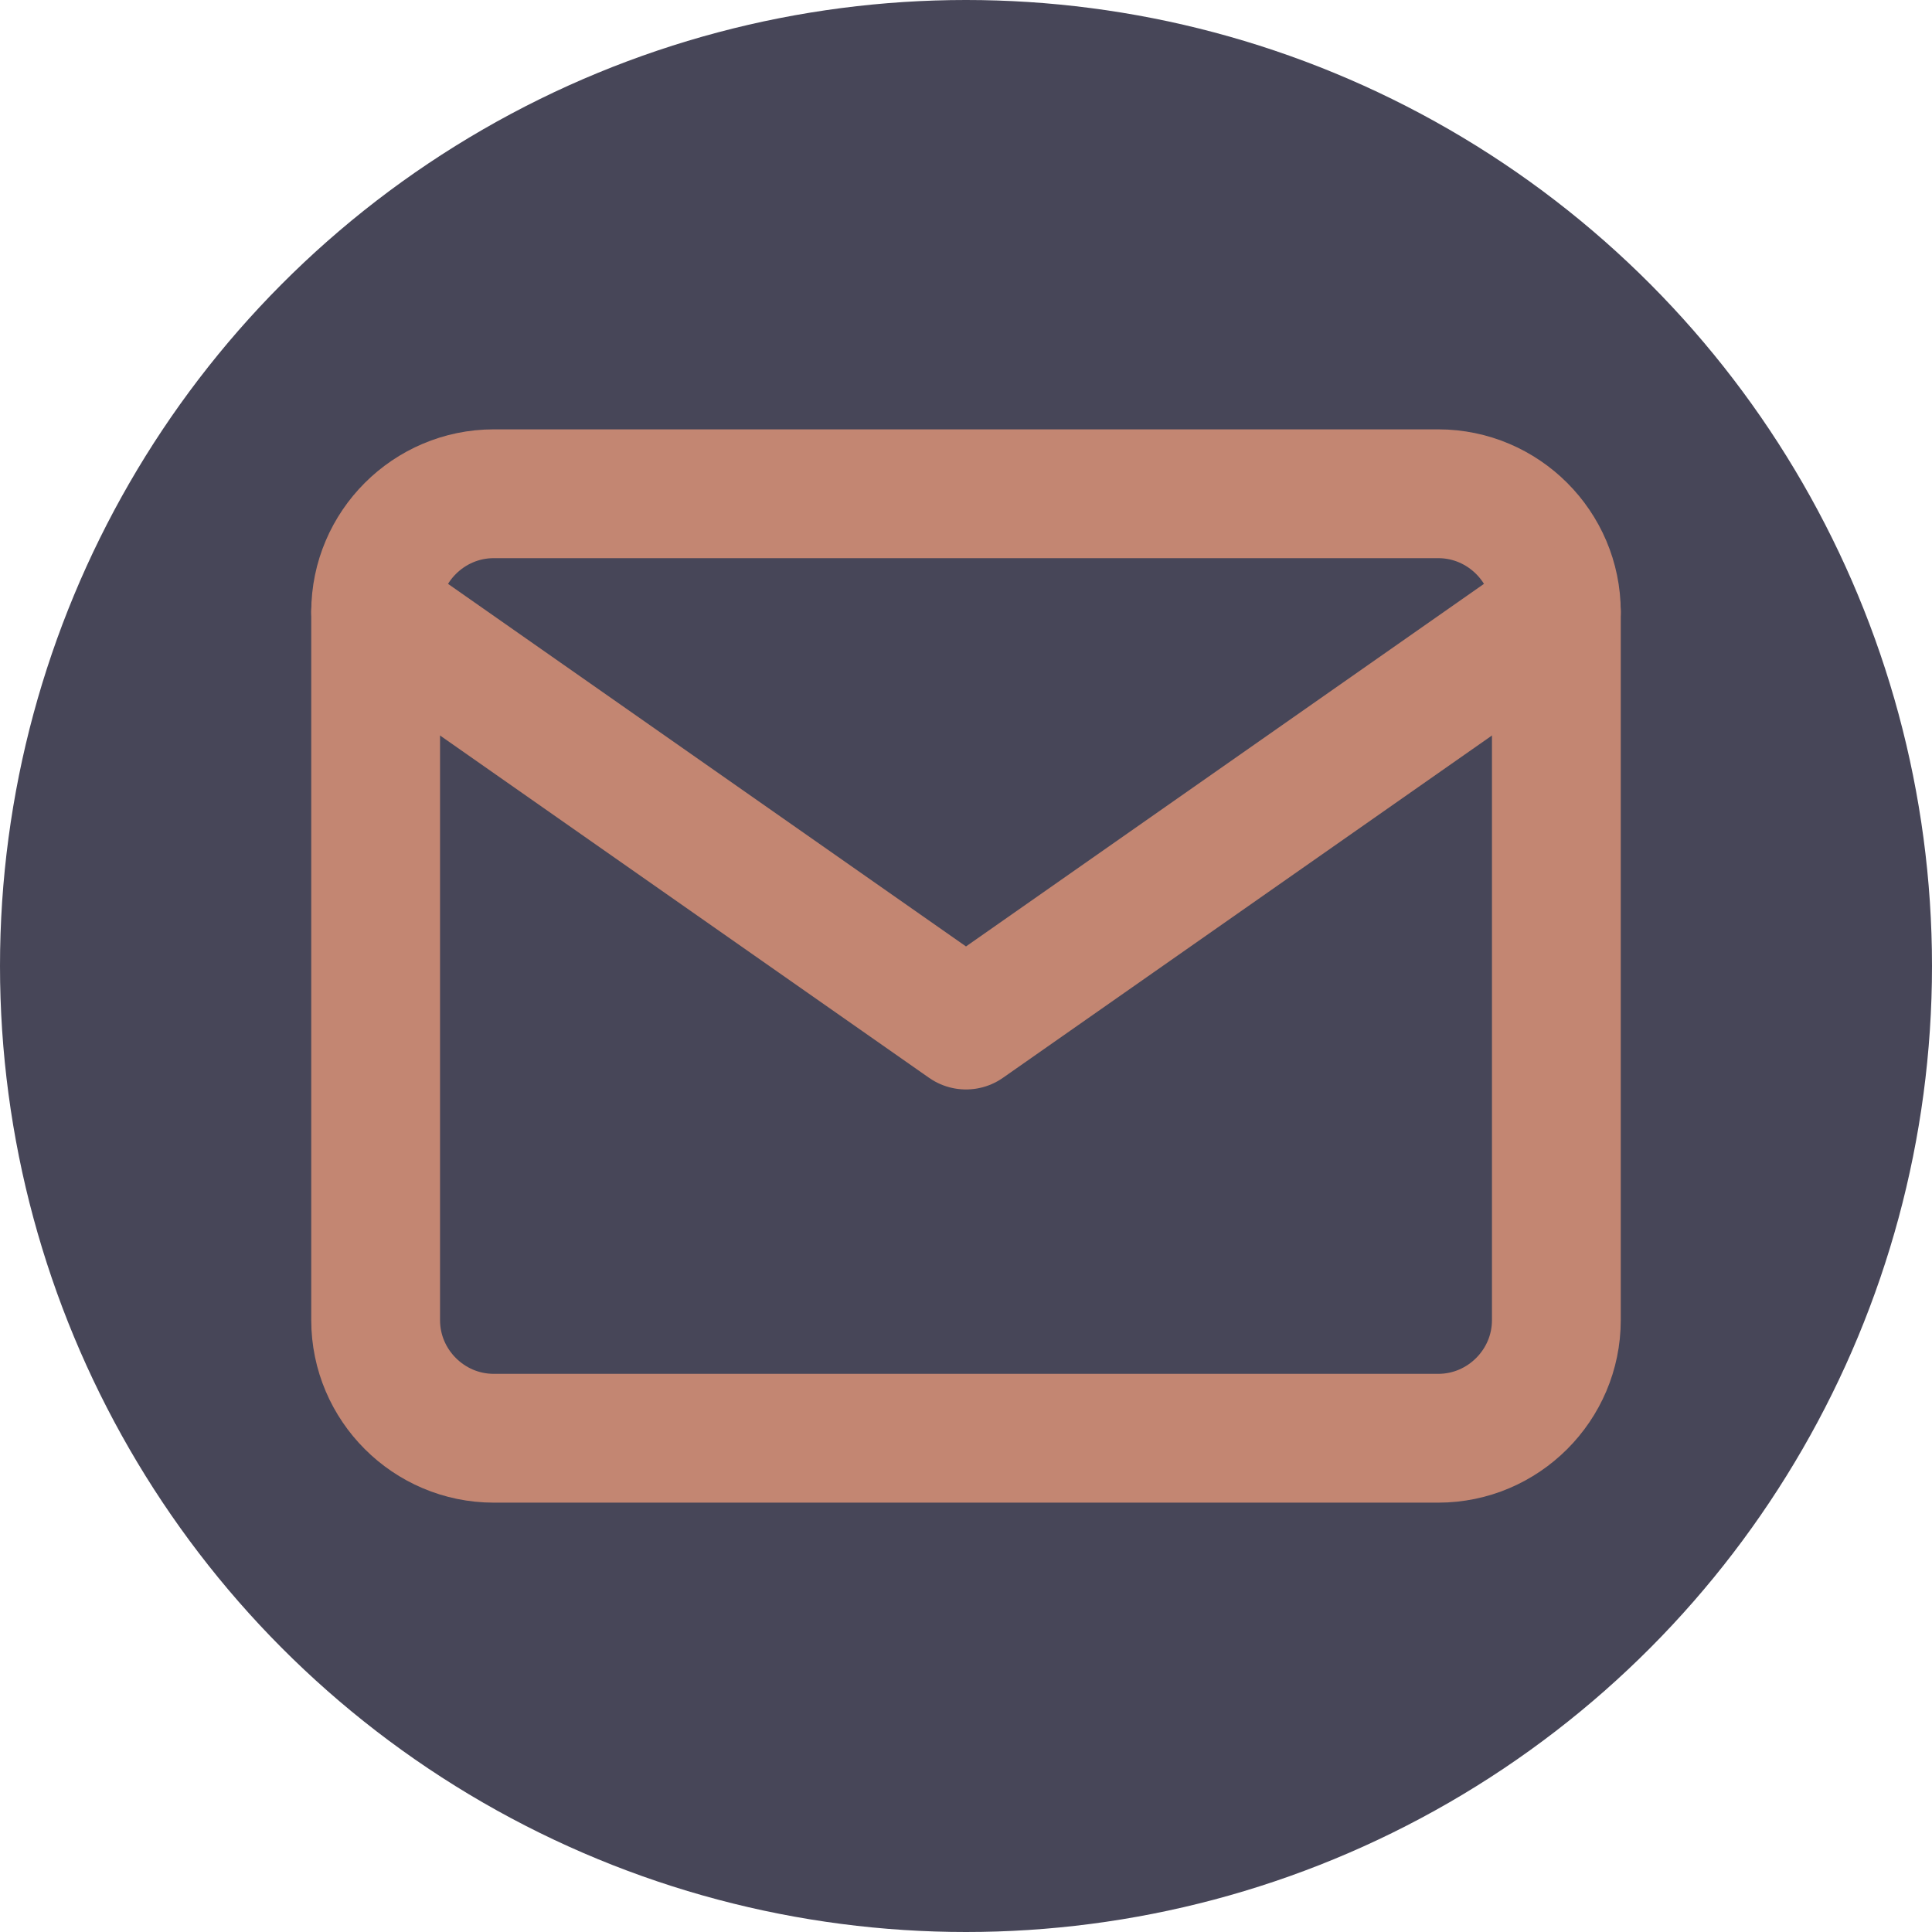 <svg width="30" height="30" viewBox="0 0 30 30" fill="none" xmlns="http://www.w3.org/2000/svg">
<circle cx="15" cy="15" r="15" fill="#474658"/>
<path d="M7.667 7.667H22.333C23.342 7.667 24.167 8.492 24.167 9.5V20.5C24.167 21.508 23.342 22.333 22.333 22.333H7.667C6.658 22.333 5.833 21.508 5.833 20.5V9.5C5.833 8.492 6.658 7.667 7.667 7.667Z" stroke="#C38672" stroke-width="2" stroke-linecap="round" stroke-linejoin="round"/>
<path d="M24.167 9.5L15 15.917L5.833 9.5" stroke="#C38672" stroke-width="2" stroke-linecap="round" stroke-linejoin="round"/>
</svg>
